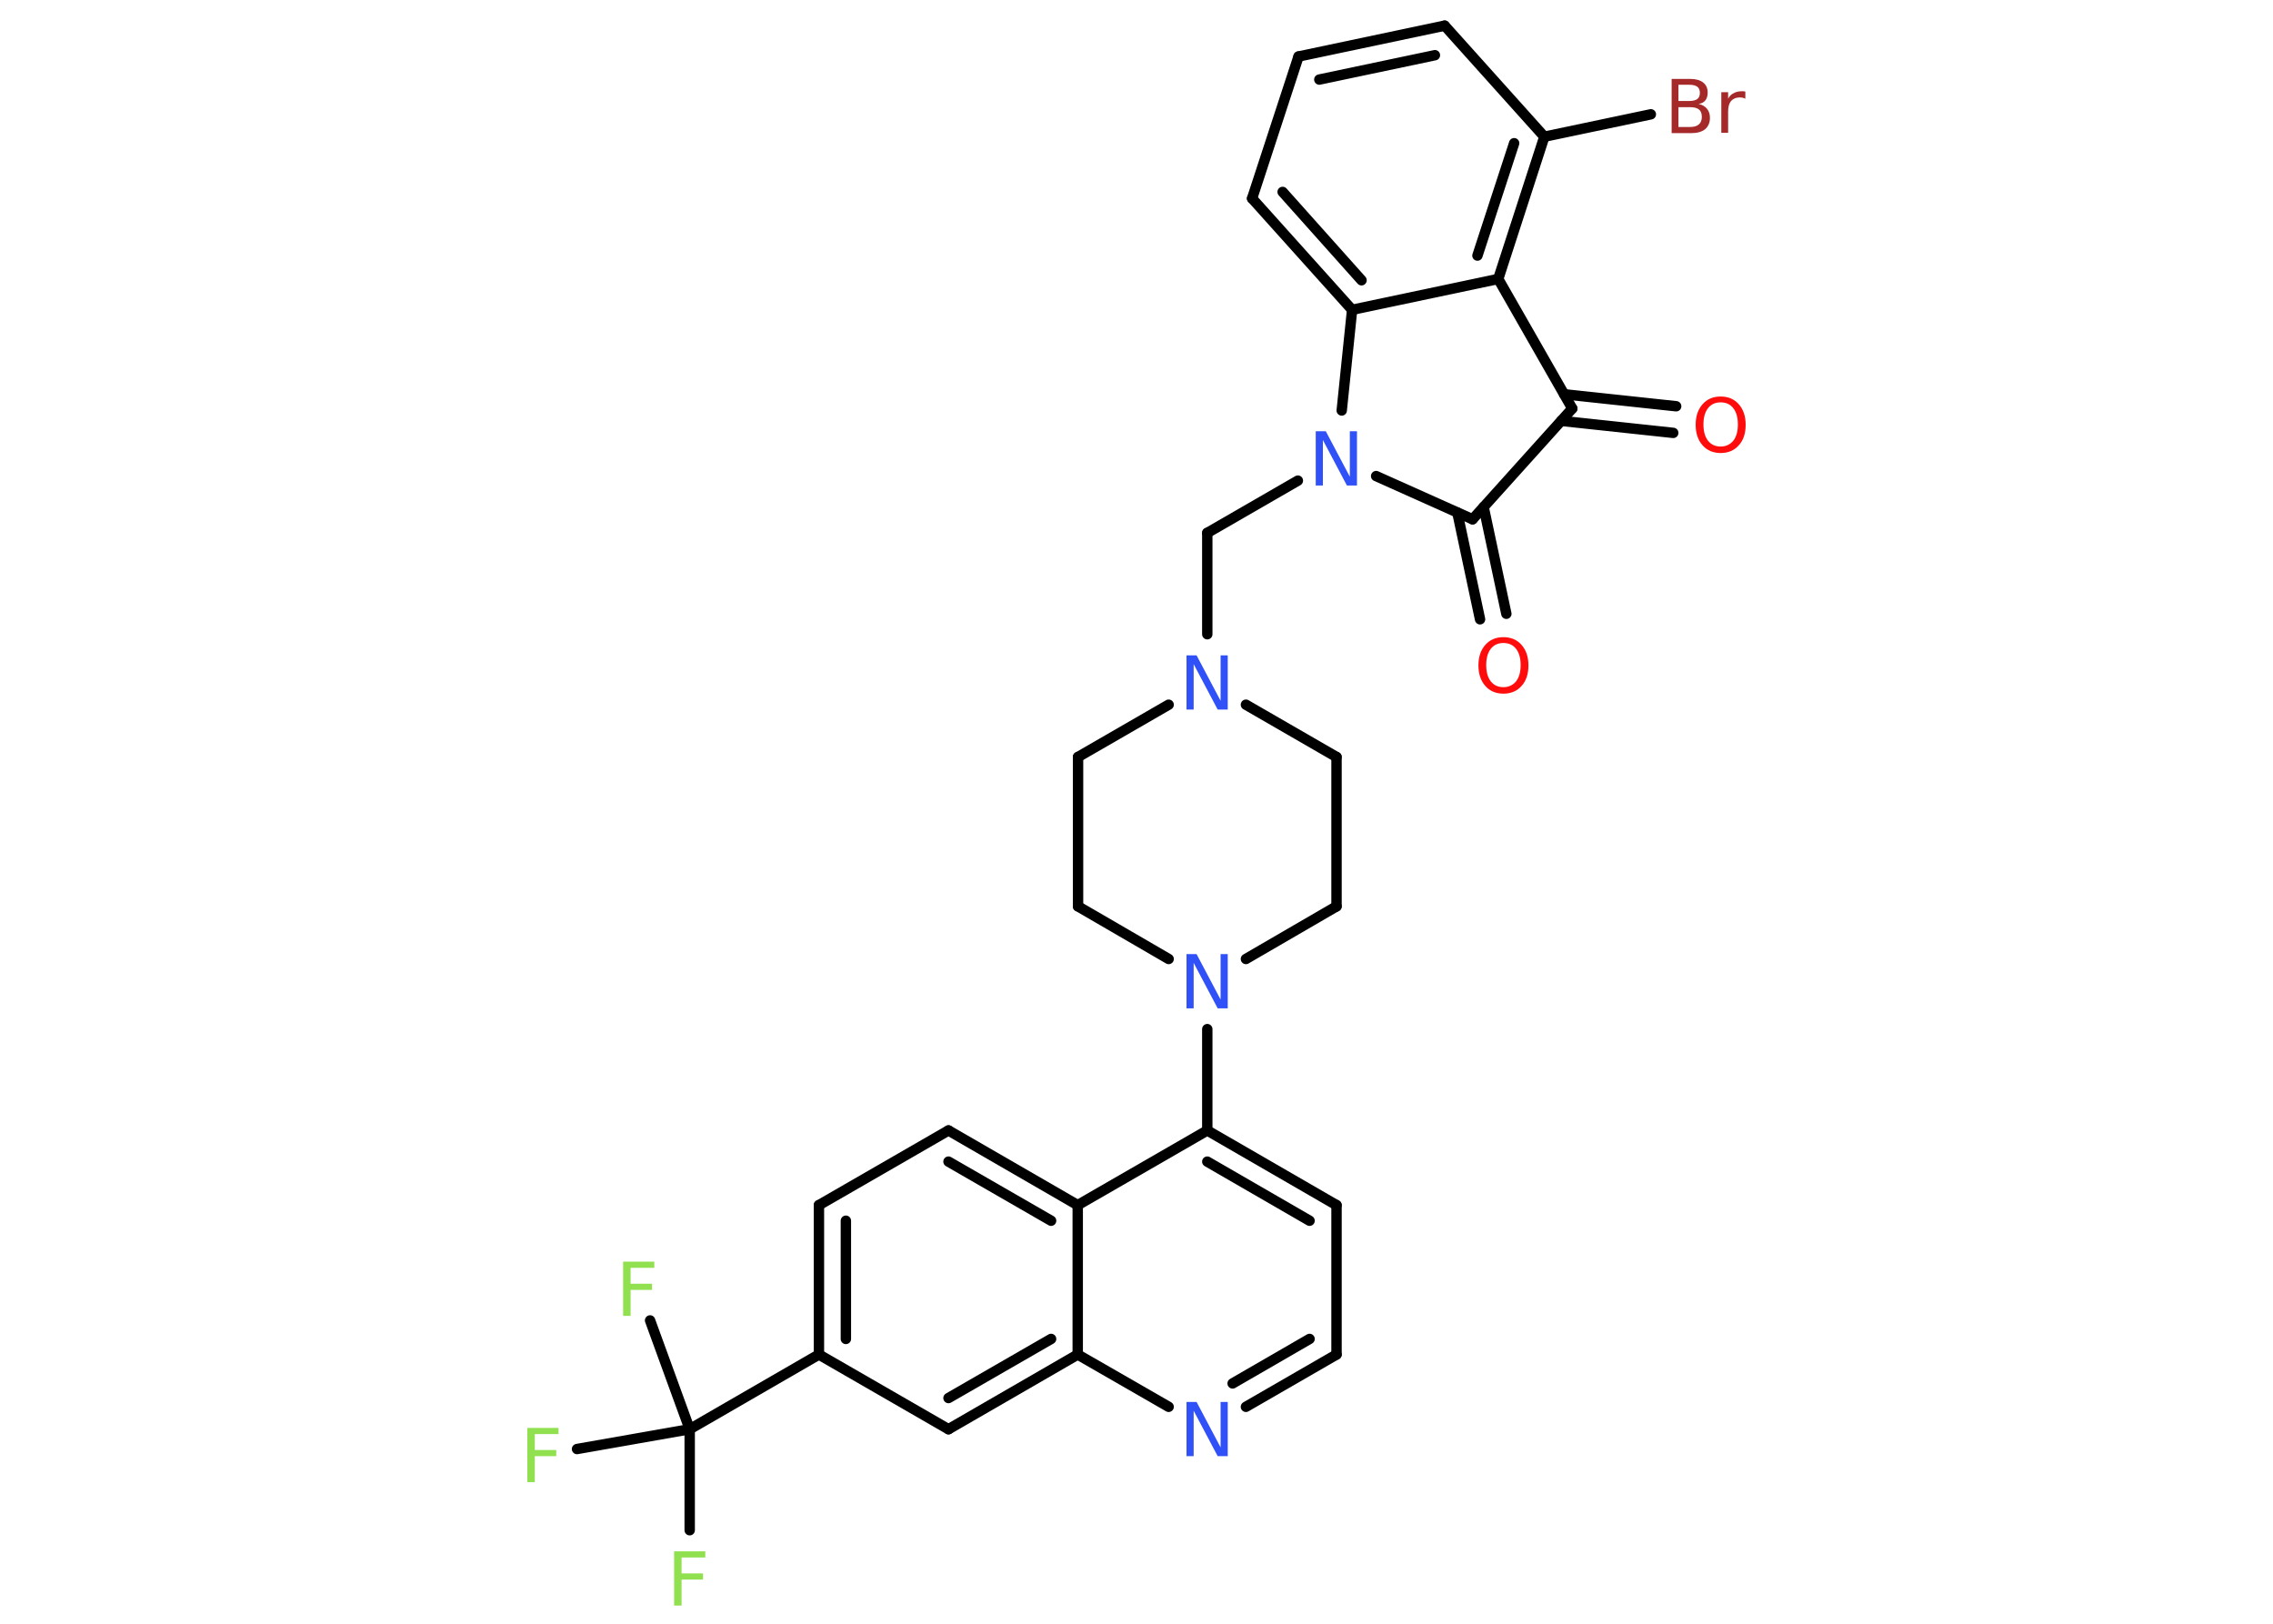 <?xml version='1.0' encoding='UTF-8'?>
<!DOCTYPE svg PUBLIC "-//W3C//DTD SVG 1.1//EN" "http://www.w3.org/Graphics/SVG/1.1/DTD/svg11.dtd">
<svg version='1.2' xmlns='http://www.w3.org/2000/svg' xmlns:xlink='http://www.w3.org/1999/xlink' width='70.0mm' height='50.0mm' viewBox='0 0 70.0 50.0'>
  <desc>Generated by the Chemistry Development Kit (http://github.com/cdk)</desc>
  <g stroke-linecap='round' stroke-linejoin='round' stroke='#000000' stroke-width='.32' fill='#3050F8'>
    <rect x='.0' y='.0' width='70.0' height='50.0' fill='#FFFFFF' stroke='none'/>
    <g id='mol1' class='mol'>
      <g id='mol1bnd1' class='bond'>
        <line x1='51.53' y1='13.33' x2='48.08' y2='12.96'/>
        <line x1='51.62' y1='12.51' x2='48.17' y2='12.14'/>
      </g>
      <line id='mol1bnd2' class='bond' x1='48.42' y1='12.58' x2='45.35' y2='15.99'/>
      <g id='mol1bnd3' class='bond'>
        <line x1='45.69' y1='15.61' x2='46.39' y2='18.9'/>
        <line x1='44.88' y1='15.78' x2='45.58' y2='19.07'/>
      </g>
      <line id='mol1bnd4' class='bond' x1='45.35' y1='15.99' x2='42.38' y2='14.66'/>
      <line id='mol1bnd5' class='bond' x1='39.97' y1='14.8' x2='37.18' y2='16.41'/>
      <line id='mol1bnd6' class='bond' x1='37.18' y1='16.41' x2='37.18' y2='19.53'/>
      <line id='mol1bnd7' class='bond' x1='35.99' y1='21.7' x2='33.2' y2='23.31'/>
      <line id='mol1bnd8' class='bond' x1='33.2' y1='23.31' x2='33.2' y2='27.91'/>
      <line id='mol1bnd9' class='bond' x1='33.2' y1='27.91' x2='35.99' y2='29.53'/>
      <line id='mol1bnd10' class='bond' x1='37.18' y1='31.69' x2='37.18' y2='34.81'/>
      <g id='mol1bnd11' class='bond'>
        <line x1='41.16' y1='37.11' x2='37.18' y2='34.81'/>
        <line x1='40.33' y1='37.59' x2='37.18' y2='35.77'/>
      </g>
      <line id='mol1bnd12' class='bond' x1='41.16' y1='37.11' x2='41.16' y2='41.71'/>
      <g id='mol1bnd13' class='bond'>
        <line x1='38.37' y1='43.32' x2='41.16' y2='41.71'/>
        <line x1='37.96' y1='42.6' x2='40.33' y2='41.23'/>
      </g>
      <line id='mol1bnd14' class='bond' x1='35.99' y1='43.32' x2='33.19' y2='41.71'/>
      <g id='mol1bnd15' class='bond'>
        <line x1='29.21' y1='44.01' x2='33.19' y2='41.71'/>
        <line x1='29.21' y1='43.05' x2='32.37' y2='41.23'/>
      </g>
      <line id='mol1bnd16' class='bond' x1='29.21' y1='44.01' x2='25.22' y2='41.71'/>
      <line id='mol1bnd17' class='bond' x1='25.22' y1='41.71' x2='21.24' y2='44.01'/>
      <line id='mol1bnd18' class='bond' x1='21.24' y1='44.01' x2='21.24' y2='47.12'/>
      <line id='mol1bnd19' class='bond' x1='21.24' y1='44.01' x2='20.02' y2='40.66'/>
      <line id='mol1bnd20' class='bond' x1='21.24' y1='44.01' x2='17.77' y2='44.62'/>
      <g id='mol1bnd21' class='bond'>
        <line x1='25.22' y1='37.11' x2='25.22' y2='41.71'/>
        <line x1='26.05' y1='37.59' x2='26.05' y2='41.23'/>
      </g>
      <line id='mol1bnd22' class='bond' x1='25.22' y1='37.11' x2='29.21' y2='34.81'/>
      <g id='mol1bnd23' class='bond'>
        <line x1='33.19' y1='37.11' x2='29.21' y2='34.81'/>
        <line x1='32.37' y1='37.59' x2='29.21' y2='35.77'/>
      </g>
      <line id='mol1bnd24' class='bond' x1='37.18' y1='34.81' x2='33.19' y2='37.11'/>
      <line id='mol1bnd25' class='bond' x1='33.19' y1='41.71' x2='33.19' y2='37.11'/>
      <line id='mol1bnd26' class='bond' x1='38.37' y1='29.53' x2='41.16' y2='27.91'/>
      <line id='mol1bnd27' class='bond' x1='41.16' y1='27.91' x2='41.16' y2='23.31'/>
      <line id='mol1bnd28' class='bond' x1='38.37' y1='21.7' x2='41.16' y2='23.31'/>
      <line id='mol1bnd29' class='bond' x1='41.32' y1='12.64' x2='41.64' y2='9.54'/>
      <g id='mol1bnd30' class='bond'>
        <line x1='38.56' y1='6.11' x2='41.64' y2='9.54'/>
        <line x1='39.5' y1='5.91' x2='41.93' y2='8.63'/>
      </g>
      <line id='mol1bnd31' class='bond' x1='38.56' y1='6.11' x2='39.99' y2='1.74'/>
      <g id='mol1bnd32' class='bond'>
        <line x1='44.49' y1='.79' x2='39.99' y2='1.74'/>
        <line x1='44.19' y1='1.7' x2='40.63' y2='2.45'/>
      </g>
      <line id='mol1bnd33' class='bond' x1='44.49' y1='.79' x2='47.56' y2='4.21'/>
      <line id='mol1bnd34' class='bond' x1='47.56' y1='4.21' x2='50.84' y2='3.52'/>
      <g id='mol1bnd35' class='bond'>
        <line x1='46.14' y1='8.59' x2='47.56' y2='4.21'/>
        <line x1='45.5' y1='7.87' x2='46.63' y2='4.41'/>
      </g>
      <line id='mol1bnd36' class='bond' x1='41.64' y1='9.54' x2='46.14' y2='8.59'/>
      <line id='mol1bnd37' class='bond' x1='48.42' y1='12.58' x2='46.14' y2='8.59'/>
      <path id='mol1atm1' class='atom' d='M52.99 12.39q-.25 .0 -.39 .18q-.14 .18 -.14 .5q.0 .32 .14 .5q.14 .18 .39 .18q.24 .0 .39 -.18q.14 -.18 .14 -.5q.0 -.32 -.14 -.5q-.14 -.18 -.39 -.18zM52.99 12.21q.35 .0 .56 .24q.21 .24 .21 .63q.0 .4 -.21 .63q-.21 .24 -.56 .24q-.35 .0 -.56 -.24q-.21 -.24 -.21 -.63q.0 -.39 .21 -.63q.21 -.24 .56 -.24z' stroke='none' fill='#FF0D0D'/>
      <path id='mol1atm4' class='atom' d='M46.3 19.8q-.25 .0 -.39 .18q-.14 .18 -.14 .5q.0 .32 .14 .5q.14 .18 .39 .18q.24 .0 .39 -.18q.14 -.18 .14 -.5q.0 -.32 -.14 -.5q-.14 -.18 -.39 -.18zM46.3 19.62q.35 .0 .56 .24q.21 .24 .21 .63q.0 .4 -.21 .63q-.21 .24 -.56 .24q-.35 .0 -.56 -.24q-.21 -.24 -.21 -.63q.0 -.39 .21 -.63q.21 -.24 .56 -.24z' stroke='none' fill='#FF0D0D'/>
      <path id='mol1atm5' class='atom' d='M40.53 13.28h.3l.74 1.4v-1.4h.22v1.67h-.31l-.74 -1.4v1.4h-.22v-1.67z' stroke='none'/>
      <path id='mol1atm7' class='atom' d='M36.55 20.18h.3l.74 1.4v-1.4h.22v1.67h-.31l-.74 -1.4v1.4h-.22v-1.67z' stroke='none'/>
      <path id='mol1atm10' class='atom' d='M36.55 29.38h.3l.74 1.4v-1.4h.22v1.67h-.31l-.74 -1.4v1.4h-.22v-1.67z' stroke='none'/>
      <path id='mol1atm14' class='atom' d='M36.55 43.17h.3l.74 1.4v-1.4h.22v1.67h-.31l-.74 -1.4v1.4h-.22v-1.67z' stroke='none'/>
      <path id='mol1atm19' class='atom' d='M20.76 47.77h.96v.19h-.73v.49h.66v.19h-.66v.8h-.23v-1.67z' stroke='none' fill='#90E050'/>
      <path id='mol1atm20' class='atom' d='M19.19 38.85h.96v.19h-.73v.49h.66v.19h-.66v.8h-.23v-1.67z' stroke='none' fill='#90E050'/>
      <path id='mol1atm21' class='atom' d='M16.24 43.97h.96v.19h-.73v.49h.66v.19h-.66v.8h-.23v-1.67z' stroke='none' fill='#90E050'/>
      <path id='mol1atm32' class='atom' d='M51.69 3.3v.61h.36q.18 .0 .27 -.08q.09 -.08 .09 -.23q.0 -.16 -.09 -.23q-.09 -.07 -.27 -.07h-.36zM51.69 2.61v.5h.33q.17 .0 .25 -.06q.08 -.06 .08 -.19q.0 -.13 -.08 -.19q-.08 -.06 -.25 -.06h-.33zM51.47 2.43h.58q.26 .0 .4 .11q.14 .11 .14 .31q.0 .15 -.07 .24q-.07 .09 -.21 .11q.17 .04 .26 .15q.09 .11 .09 .28q.0 .22 -.15 .35q-.15 .12 -.43 .12h-.6v-1.67zM53.75 3.04q-.04 -.02 -.08 -.03q-.04 -.01 -.09 -.01q-.17 .0 -.27 .11q-.09 .11 -.09 .32v.66h-.21v-1.25h.21v.2q.06 -.12 .17 -.17q.1 -.06 .25 -.06q.02 .0 .05 .0q.02 .0 .06 .01v.21z' stroke='none' fill='#A62929'/>
    </g>
  </g>
</svg>
